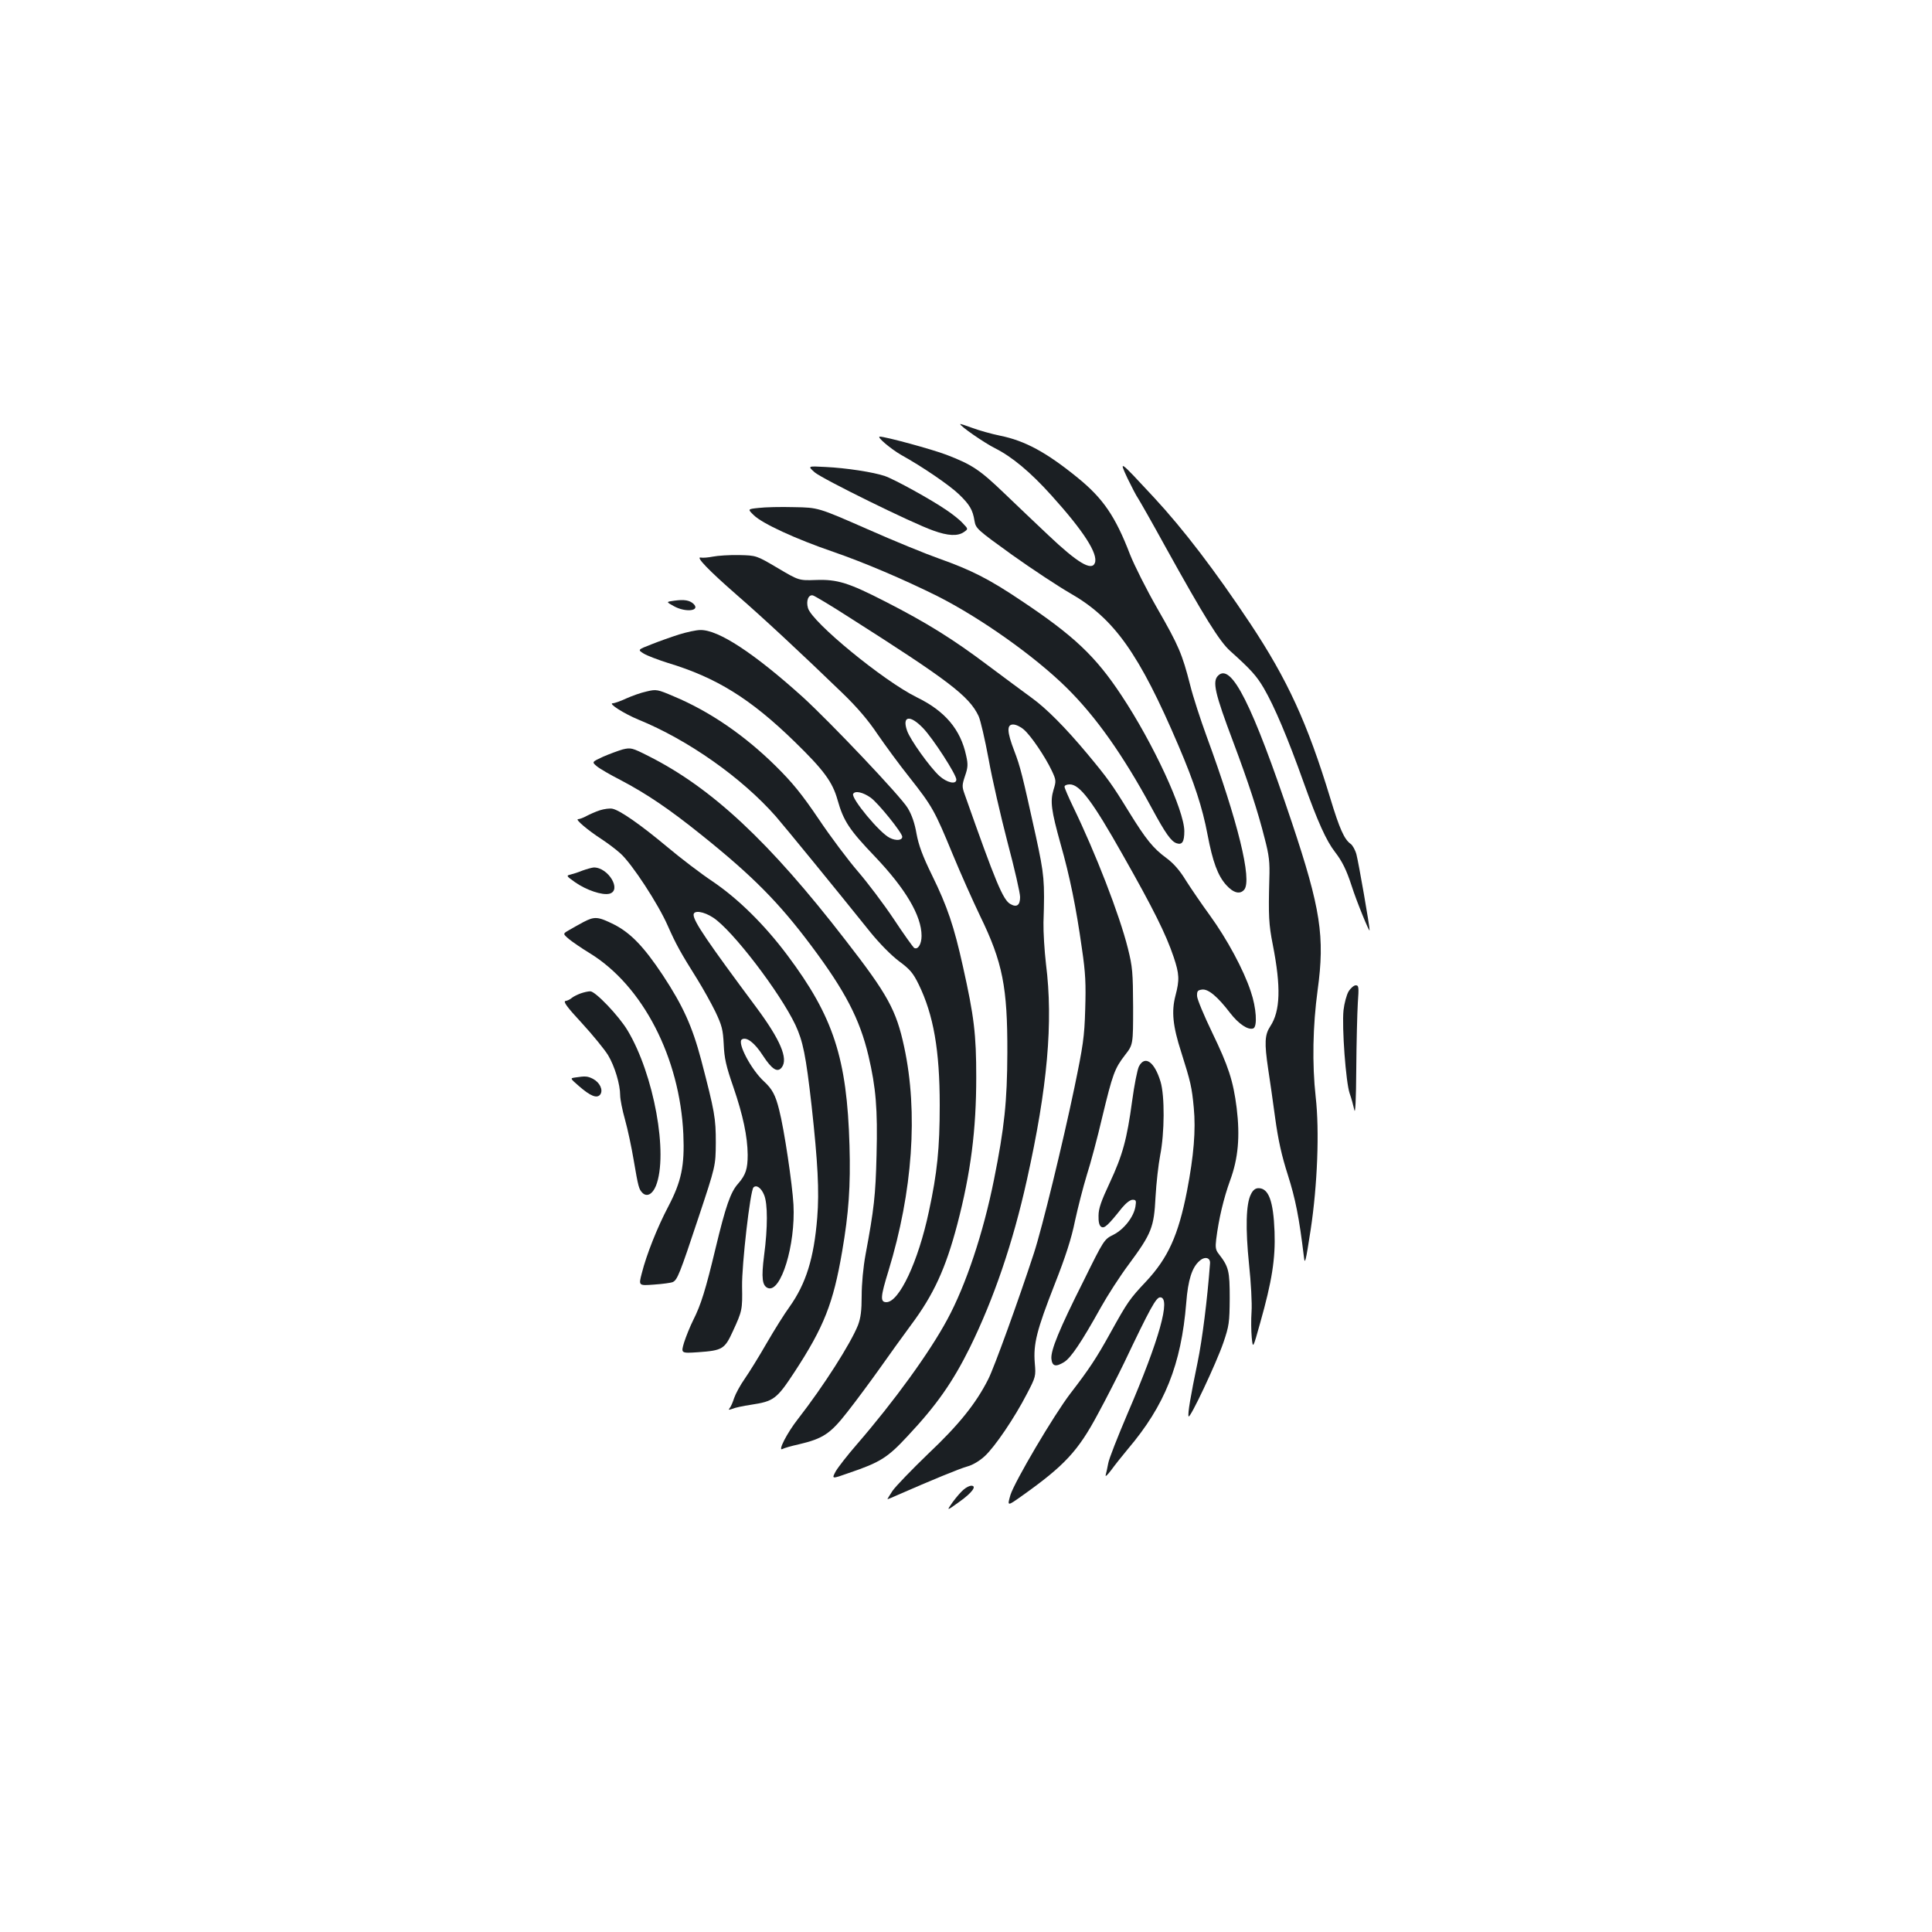 <?xml version="1.0" standalone="no"?>
<!DOCTYPE svg PUBLIC "-//W3C//DTD SVG 20010904//EN"
 "http://www.w3.org/TR/2001/REC-SVG-20010904/DTD/svg10.dtd">
<svg version="1.0" xmlns="http://www.w3.org/2000/svg"
 width="1000pt" height="1000pt" viewBox="0 0 1000 1000"
 preserveAspectRatio="xMidYMid meet">
<g transform="translate(0,1000) scale(0.1,-0.1)"
fill="#1b1f23" stroke="none">
<path d="M4970 7805 c0 -11 123 -96 180 -125 88 -44 183 -123 292 -244 167
-185 243 -303 225 -350 -17 -43 -90 1 -242 145 -60 57 -162 153 -225 214 -128
123 -168 150 -301 201 -73 28 -315 94 -345 94 -19 0 57 -64 111 -95 110 -61
249 -156 298 -203 56 -54 72 -81 81 -138 7 -40 13 -45 196 -177 104 -74 239
-163 300 -198 227 -130 356 -311 560 -789 82 -192 124 -321 150 -459 27 -142
53 -213 97 -262 37 -41 71 -50 93 -24 42 50 -33 354 -195 795 -31 85 -70 204
-85 265 -41 160 -59 203 -170 396 -55 96 -118 221 -141 279 -76 198 -140 291
-272 398 -161 131 -272 191 -401 217 -44 9 -108 27 -143 40 -35 13 -63 22 -63
20z"/>
<path d="M5836 7524 c21 -43 45 -90 55 -104 9 -14 73 -126 141 -250 200 -361
281 -491 335 -539 107 -96 137 -129 175 -194 54 -93 123 -255 206 -488 73
-204 117 -301 162 -359 37 -48 59 -92 86 -175 25 -79 93 -245 93 -230 1 19
-57 350 -68 392 -6 23 -20 48 -30 55 -33 23 -58 79 -106 238 -118 388 -221
612 -414 903 -183 275 -346 488 -498 652 -182 196 -182 196 -137 99z"/>
<path d="M4217 7555 c40 -34 502 -262 613 -301 77 -28 127 -30 159 -8 23 16
23 16 -6 46 -15 17 -53 47 -83 67 -78 54 -272 161 -320 177 -58 20 -200 42
-308 47 -92 5 -92 5 -55 -28z"/>
<path d="M3927 7371 c-58 -6 -58 -6 -25 -38 44 -43 215 -122 410 -189 160 -55
366 -143 539 -229 224 -113 505 -312 670 -475 152 -150 291 -347 439 -620 73
-135 102 -176 131 -185 28 -9 39 8 39 63 0 107 -161 455 -325 702 -134 203
-246 309 -519 491 -168 113 -260 159 -426 218 -63 22 -230 90 -370 152 -255
112 -255 112 -380 114 -69 2 -151 0 -183 -4z"/>
<path d="M3690 7119 c-25 -5 -53 -7 -62 -5 -31 7 42 -68 184 -192 136 -118
336 -304 546 -507 78 -75 136 -143 184 -215 40 -58 113 -158 165 -223 119
-151 131 -173 223 -396 42 -102 107 -247 143 -322 117 -240 142 -369 141 -709
-1 -252 -15 -385 -69 -655 -55 -275 -145 -546 -242 -725 -92 -171 -275 -423
-467 -645 -48 -55 -97 -118 -110 -140 -22 -41 -22 -41 68 -9 162 55 200 79
303 190 152 162 234 280 323 459 124 253 222 539 295 867 107 480 137 818 99
1118 -8 69 -14 166 -13 215 7 217 4 246 -39 445 -71 322 -81 362 -112 443 -38
99 -40 137 -6 137 14 0 38 -11 55 -26 36 -30 111 -141 145 -213 23 -49 23 -54
9 -99 -18 -60 -12 -106 37 -282 47 -165 80 -326 110 -540 19 -128 21 -183 17
-315 -4 -142 -11 -188 -56 -405 -60 -287 -167 -726 -209 -855 -79 -242 -207
-596 -237 -654 -63 -125 -152 -236 -312 -387 -84 -81 -166 -166 -183 -190 -16
-24 -28 -44 -26 -44 2 0 28 11 57 24 164 72 319 136 357 146 26 7 62 28 89 53
53 49 154 198 218 322 46 88 47 92 41 160 -8 99 10 170 102 405 58 147 88 241
106 330 15 69 42 175 61 237 20 62 56 197 80 300 54 224 64 252 118 322 42 54
42 54 42 250 -1 178 -3 206 -27 302 -44 176 -168 495 -284 734 -24 50 -44 96
-44 103 0 7 12 12 27 12 52 0 117 -86 275 -366 157 -277 223 -409 263 -528 29
-87 31 -117 9 -200 -21 -81 -14 -156 30 -292 49 -155 55 -181 65 -288 11 -115
0 -248 -35 -430 -45 -230 -98 -347 -213 -470 -83 -88 -95 -105 -182 -262 -74
-134 -112 -191 -209 -317 -85 -111 -288 -455 -310 -525 -17 -59 -17 -59 59 -5
221 157 291 232 394 425 43 79 103 197 135 263 136 286 166 340 187 340 57 0
-4 -219 -169 -602 -51 -120 -97 -236 -100 -258 -4 -22 -10 -49 -13 -60 -3 -11
9 0 28 25 18 25 57 74 87 110 191 225 276 437 302 757 9 118 30 183 68 216 28
26 58 18 55 -13 -14 -188 -40 -393 -64 -510 -37 -178 -52 -267 -47 -281 6 -17
144 276 180 381 30 88 32 105 33 230 0 142 -5 163 -57 230 -16 20 -18 34 -13
75 13 106 39 214 72 305 42 114 52 227 34 375 -18 142 -43 217 -127 391 -42
87 -77 171 -78 188 -1 26 3 31 26 34 32 4 80 -36 145 -121 44 -57 93 -90 120
-80 22 9 16 107 -13 191 -37 113 -124 273 -211 393 -43 59 -99 141 -125 182
-31 51 -63 88 -101 116 -68 50 -105 95 -195 241 -86 140 -109 172 -213 297
-116 139 -214 237 -289 291 -36 26 -138 102 -228 169 -178 134 -314 219 -527
328 -193 99 -251 117 -362 113 -88 -3 -88 -3 -198 62 -110 65 -110 65 -200 67
-49 1 -110 -3 -135 -8z m705 -314 c516 -328 621 -408 670 -511 10 -21 33 -121
52 -223 18 -102 63 -296 98 -431 36 -135 65 -262 65 -283 0 -42 -17 -55 -49
-37 -39 20 -77 112 -238 569 -14 39 -14 47 2 95 15 43 16 60 6 104 -29 137
-110 232 -256 303 -171 84 -543 389 -563 462 -11 38 3 71 26 65 10 -3 94 -53
187 -113z m383 -574 c51 -53 172 -240 172 -266 0 -27 -48 -17 -88 19 -49 45
-151 187 -167 234 -27 77 15 84 83 13z"/>
<path d="M3491 6891 c-44 -6 -44 -6 -4 -28 62 -35 141 -25 102 12 -20 18 -47
23 -98 16z"/>
<path d="M3515 6716 c-38 -12 -103 -35 -143 -51 -72 -28 -72 -28 -40 -48 18
-11 74 -32 124 -48 252 -76 428 -185 657 -408 150 -146 196 -208 222 -301 31
-110 61 -155 194 -294 158 -166 241 -306 241 -410 0 -43 -19 -74 -39 -62 -5 4
-53 70 -105 149 -52 78 -136 189 -186 247 -50 58 -141 179 -202 270 -88 130
-136 189 -223 275 -161 159 -342 283 -526 360 -86 37 -92 38 -142 26 -29 -6
-76 -23 -105 -36 -30 -14 -61 -25 -70 -25 -27 0 58 -54 133 -85 257 -105 534
-300 711 -501 55 -64 298 -361 489 -599 48 -59 107 -119 148 -150 57 -42 73
-61 102 -120 77 -158 109 -341 109 -625 0 -223 -13 -351 -56 -550 -55 -260
-154 -470 -220 -470 -33 0 -31 27 11 163 125 409 154 819 81 1158 -41 191 -85
271 -304 553 -394 510 -692 788 -1020 953 -85 43 -91 44 -133 34 -24 -7 -70
-24 -102 -38 -58 -27 -58 -27 -32 -49 14 -12 69 -44 122 -71 135 -71 251 -149
419 -284 267 -214 402 -351 569 -574 176 -235 251 -380 296 -569 39 -166 48
-276 42 -514 -5 -209 -13 -280 -57 -516 -12 -65 -20 -152 -20 -213 0 -78 -5
-114 -19 -152 -39 -97 -178 -315 -311 -486 -56 -71 -106 -169 -80 -155 9 5 47
16 84 24 127 30 164 55 253 169 44 56 118 156 165 222 47 67 120 168 162 225
119 159 181 295 241 523 70 268 98 489 98 762 0 221 -11 314 -69 573 -46 207
-80 309 -160 472 -49 100 -69 155 -80 214 -9 53 -24 98 -46 134 -35 59 -399
443 -545 576 -250 225 -435 347 -528 345 -22 0 -71 -11 -110 -23z m992 -845
c39 -28 163 -182 163 -202 0 -19 -32 -22 -64 -6 -52 24 -203 207 -190 228 10
18 52 8 91 -20z"/>
<path d="M6305 6503 c-31 -30 -17 -91 78 -343 78 -208 127 -357 163 -500 23
-88 27 -122 24 -210 -5 -190 -3 -234 18 -340 43 -219 39 -343 -13 -422 -29
-44 -31 -86 -11 -221 8 -50 24 -164 36 -252 16 -117 34 -197 66 -297 39 -123
58 -217 83 -423 5 -44 9 -28 35 140 35 231 46 512 26 687 -19 171 -15 369 10
553 38 277 16 421 -134 870 -204 609 -313 826 -381 758z"/>
<path d="M3105 5806 c-22 -7 -53 -21 -70 -30 -16 -9 -36 -16 -43 -16 -17 0 50
-57 121 -103 32 -21 76 -54 99 -75 59 -53 195 -261 244 -373 44 -99 65 -137
154 -279 29 -47 71 -122 93 -167 34 -72 39 -92 43 -169 3 -71 12 -112 50 -221
50 -146 73 -255 74 -350 0 -73 -10 -104 -49 -149 -40 -44 -65 -118 -117 -334
-52 -217 -76 -294 -116 -373 -16 -32 -37 -84 -47 -115 -17 -57 -17 -57 73 -51
125 9 137 16 179 108 49 106 50 113 48 232 -2 112 42 496 59 513 15 15 40 -2
55 -39 19 -45 19 -169 0 -313 -15 -117 -10 -157 20 -169 67 -25 143 223 132
432 -6 106 -48 390 -74 490 -19 77 -36 108 -78 147 -67 61 -141 202 -115 218
24 15 66 -17 109 -84 47 -72 76 -90 98 -60 33 45 -8 142 -131 308 -253 340
-326 447 -326 481 0 25 52 18 102 -15 100 -66 344 -385 425 -555 39 -84 54
-155 84 -420 32 -292 40 -440 29 -577 -17 -211 -58 -342 -144 -463 -25 -34
-77 -117 -117 -186 -39 -68 -91 -152 -114 -185 -24 -34 -48 -79 -55 -100 -7
-22 -17 -45 -23 -52 -8 -10 -6 -11 14 -4 13 6 56 15 96 21 118 18 133 29 225
169 153 234 201 356 247 625 34 198 44 338 38 547 -13 453 -83 667 -321 985
-119 159 -255 293 -388 383 -60 40 -165 120 -234 178 -139 116 -245 190 -284
198 -14 3 -43 -1 -65 -8z"/>
<path d="M3015 5494 c-22 -9 -50 -18 -63 -21 -22 -5 -20 -8 24 -39 58 -41 141
-69 178 -60 66 17 -5 137 -81 136 -10 -1 -36 -8 -58 -16z"/>
<path d="M3019 5227 c-24 -13 -58 -32 -75 -42 -31 -18 -31 -18 0 -45 17 -14
66 -48 109 -74 275 -169 466 -541 484 -937 7 -163 -10 -244 -78 -374 -56 -106
-113 -249 -137 -345 -17 -65 -17 -65 63 -59 44 3 88 9 97 13 24 11 36 41 134
336 88 265 88 265 89 385 0 128 -5 158 -76 430 -46 173 -94 279 -198 437 -99
149 -167 219 -253 263 -83 41 -100 43 -159 12z"/>
<path d="M6980 4868 c-10 -17 -22 -61 -26 -97 -9 -87 12 -374 32 -431 9 -25
19 -63 24 -85 5 -25 9 52 10 210 1 138 5 292 8 343 6 84 5 92 -11 92 -9 0 -26
-14 -37 -32z"/>
<path d="M3005 4858 c-16 -6 -37 -16 -45 -23 -8 -7 -23 -15 -33 -16 -13 -3 7
-31 85 -115 57 -62 117 -136 135 -165 35 -58 63 -152 63 -209 0 -19 11 -76 25
-125 14 -50 34 -144 45 -210 24 -141 27 -150 45 -169 23 -23 52 -8 70 36 65
163 -10 577 -147 805 -45 75 -167 203 -193 202 -11 0 -33 -5 -50 -11z"/>
<path d="M5895 4480 c-8 -16 -24 -96 -35 -178 -27 -199 -49 -280 -116 -424
-44 -94 -58 -133 -58 -170 -1 -33 4 -52 14 -58 16 -10 34 6 108 99 20 24 42
41 54 41 18 0 20 -4 15 -35 -9 -54 -59 -118 -114 -146 -48 -24 -49 -25 -154
-238 -127 -252 -171 -361 -167 -404 4 -39 22 -44 66 -17 35 22 88 100 190 283
34 61 99 162 144 222 119 161 131 192 139 350 4 72 15 168 24 215 23 116 24
308 2 381 -31 103 -81 139 -112 79z"/>
<path d="M2978 4423 c-28 -4 -28 -4 19 -45 60 -52 93 -65 110 -43 16 23 -2 62
-38 81 -28 14 -39 15 -91 7z"/>
<path d="M6475 3819 c-26 -49 -29 -178 -10 -363 10 -93 16 -203 13 -245 -3
-42 -2 -102 1 -134 6 -59 6 -59 44 77 61 216 79 331 74 471 -6 160 -31 225
-83 225 -16 0 -29 -10 -39 -31z"/>
<path d="M4989 2291 c-13 -10 -39 -40 -58 -66 -33 -47 -33 -47 35 2 66 47 92
83 61 83 -8 0 -25 -8 -38 -19z"/>
</g>
</svg>
